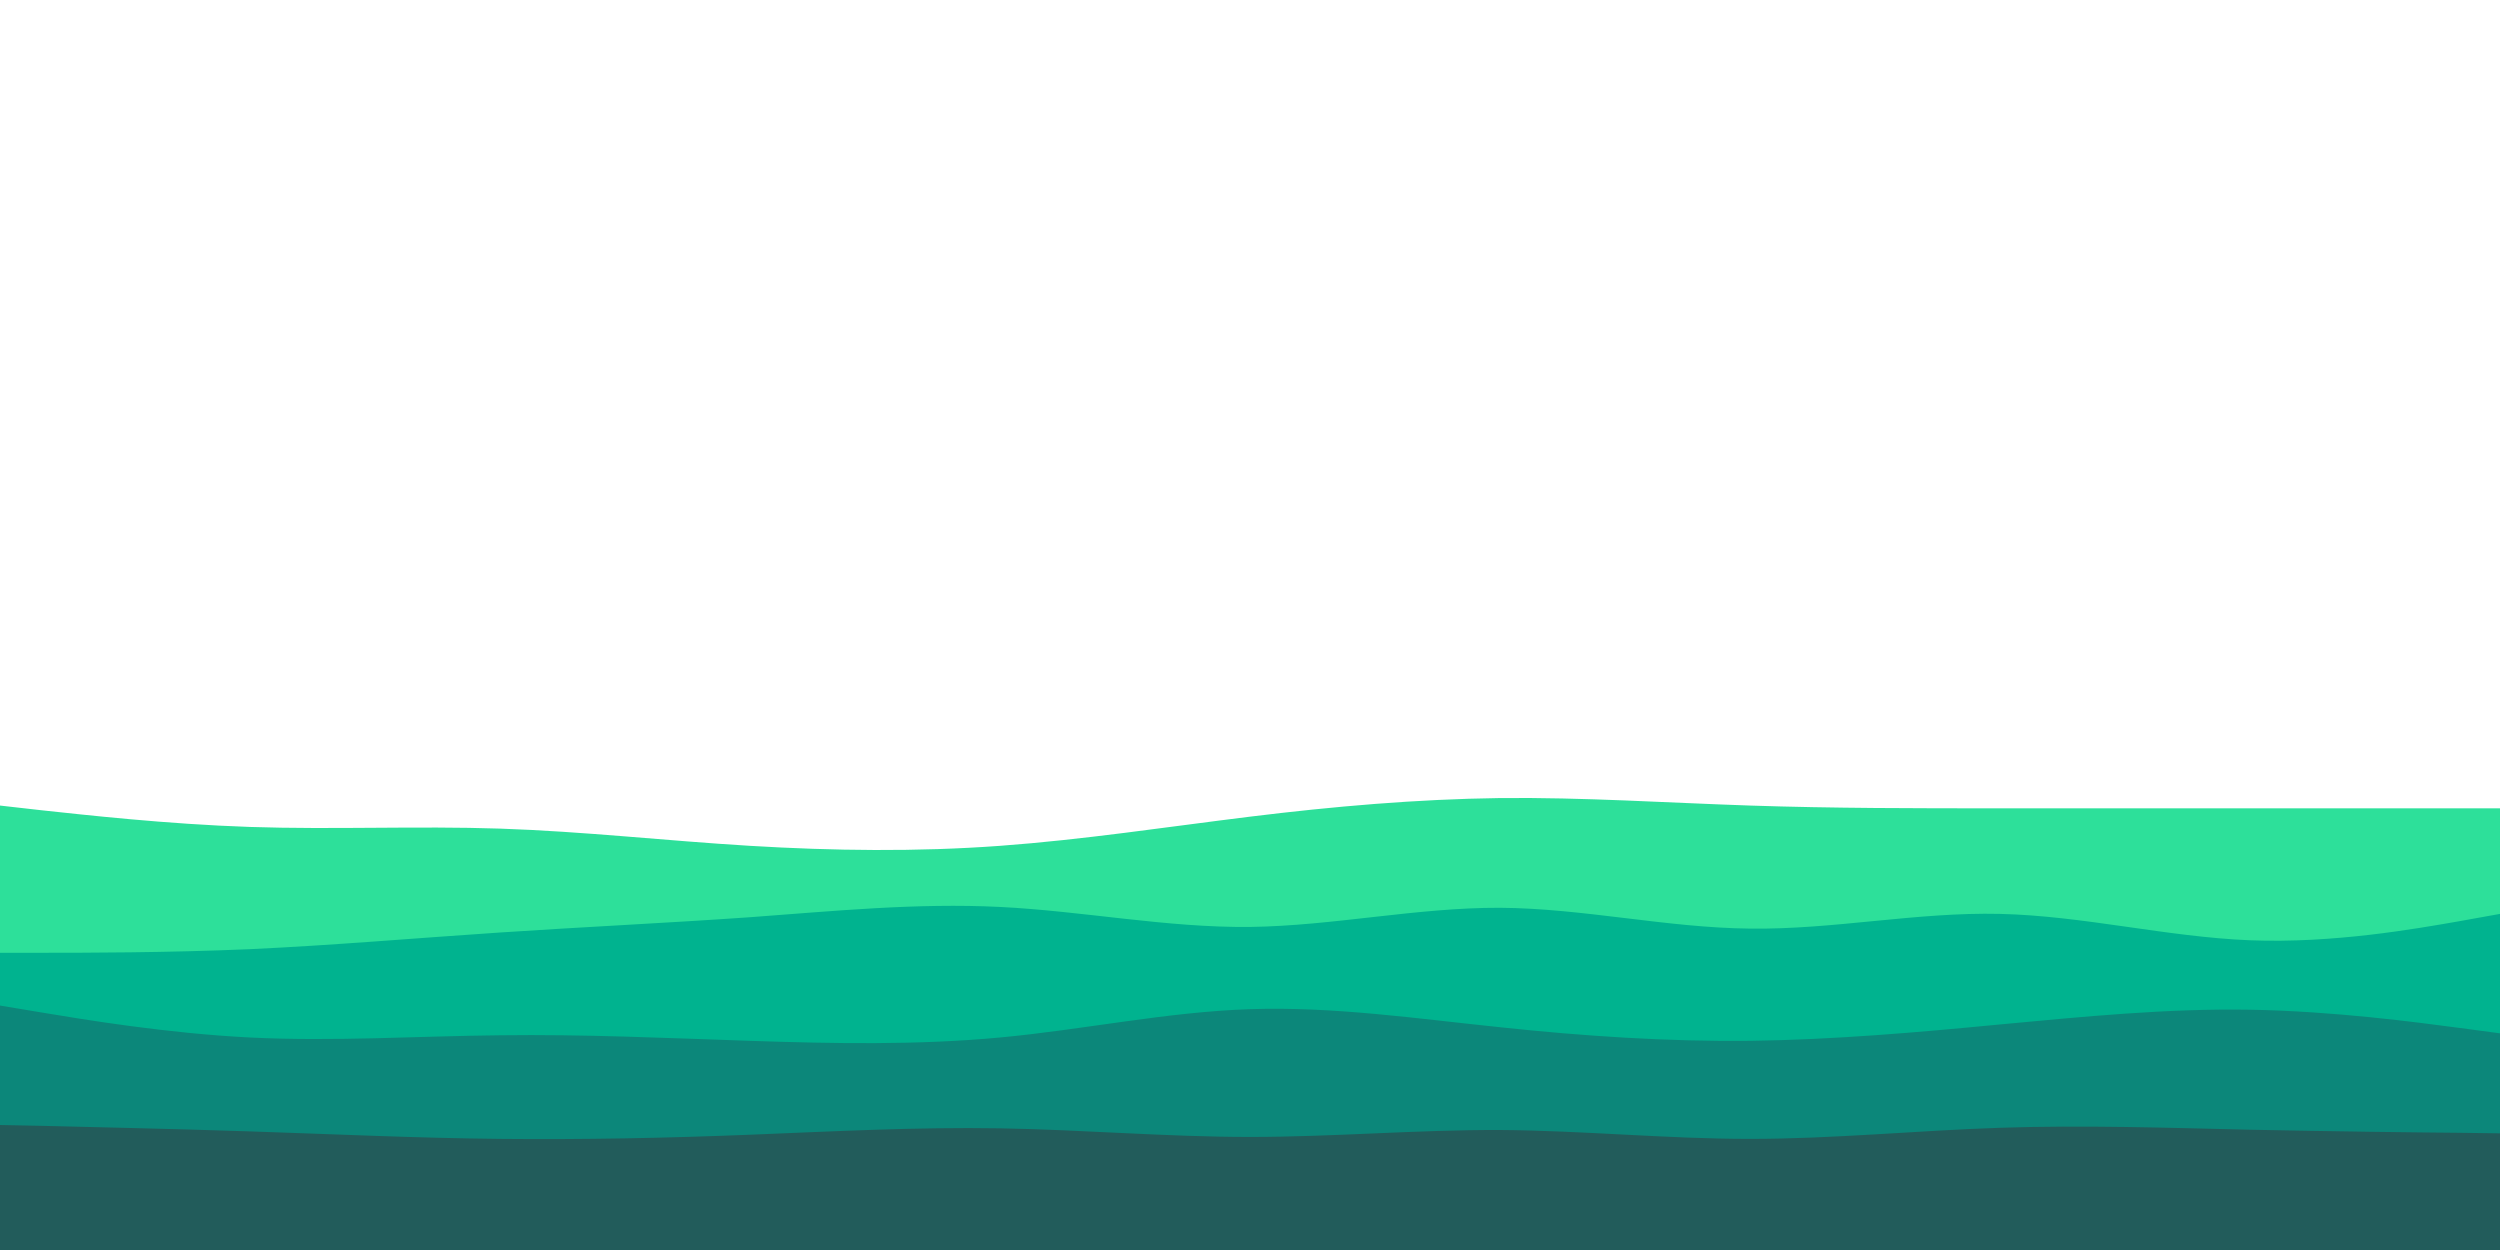 <svg id="visual" viewBox="0 0 900 450" width="900" height="450" xmlns="http://www.w3.org/2000/svg" xmlns:xlink="http://www.w3.org/1999/xlink" version="1.1"><path d="M0 290L15 291.7C30 293.3 60 296.7 90 297.7C120 298.7 150 297.3 180 298.3C210 299.3 240 302.7 270 304.5C300 306.3 330 306.7 360 304.5C390 302.3 420 297.7 450 294C480 290.3 510 287.7 540 287.3C570 287 600 289 630 290C660 291 690 291 720 291C750 291 780 291 810 291C840 291 870 291 885 291L900 291L900 451L885 451C870 451 840 451 810 451C780 451 750 451 720 451C690 451 660 451 630 451C600 451 570 451 540 451C510 451 480 451 450 451C420 451 390 451 360 451C330 451 300 451 270 451C240 451 210 451 180 451C150 451 120 451 90 451C60 451 30 451 15 451L0 451Z" fill="#2de09a"></path><path d="M0 343L15 343C30 343 60 343 90 341.7C120 340.3 150 337.7 180 335.7C210 333.7 240 332.3 270 330.2C300 328 330 325 360 326.5C390 328 420 334 450 333.7C480 333.3 510 326.7 540 326.8C570 327 600 334 630 334.3C660 334.7 690 328.3 720 329C750 329.7 780 337.3 810 338.5C840 339.7 870 334.3 885 331.7L900 329L900 451L885 451C870 451 840 451 810 451C780 451 750 451 720 451C690 451 660 451 630 451C600 451 570 451 540 451C510 451 480 451 450 451C420 451 390 451 360 451C330 451 300 451 270 451C240 451 210 451 180 451C150 451 120 451 90 451C60 451 30 451 15 451L0 451Z" fill="#00b38f"></path><path d="M0 362L15 364.5C30 367 60 372 90 373.5C120 375 150 373 180 372.7C210 372.3 240 373.7 270 374.7C300 375.7 330 376.3 360 373.5C390 370.7 420 364.3 450 363.3C480 362.3 510 366.7 540 369.8C570 373 600 375 630 374.7C660 374.3 690 371.7 720 368.8C750 366 780 363 810 363.5C840 364 870 368 885 370L900 372L900 451L885 451C870 451 840 451 810 451C780 451 750 451 720 451C690 451 660 451 630 451C600 451 570 451 540 451C510 451 480 451 450 451C420 451 390 451 360 451C330 451 300 451 270 451C240 451 210 451 180 451C150 451 120 451 90 451C60 451 30 451 15 451L0 451Z" fill="#0c877a"></path><path d="M0 405L15 405.3C30 405.7 60 406.3 90 407.3C120 408.3 150 409.7 180 410C210 410.3 240 409.7 270 408.5C300 407.3 330 405.7 360 406.2C390 406.7 420 409.3 450 409.3C480 409.3 510 406.7 540 406.8C570 407 600 410 630 410C660 410 690 407 720 406C750 405 780 406 810 406.7C840 407.3 870 407.7 885 407.8L900 408L900 451L885 451C870 451 840 451 810 451C780 451 750 451 720 451C690 451 660 451 630 451C600 451 570 451 540 451C510 451 480 451 450 451C420 451 390 451 360 451C330 451 300 451 270 451C240 451 210 451 180 451C150 451 120 451 90 451C60 451 30 451 15 451L0 451Z" fill="#225c5b"></path></svg>